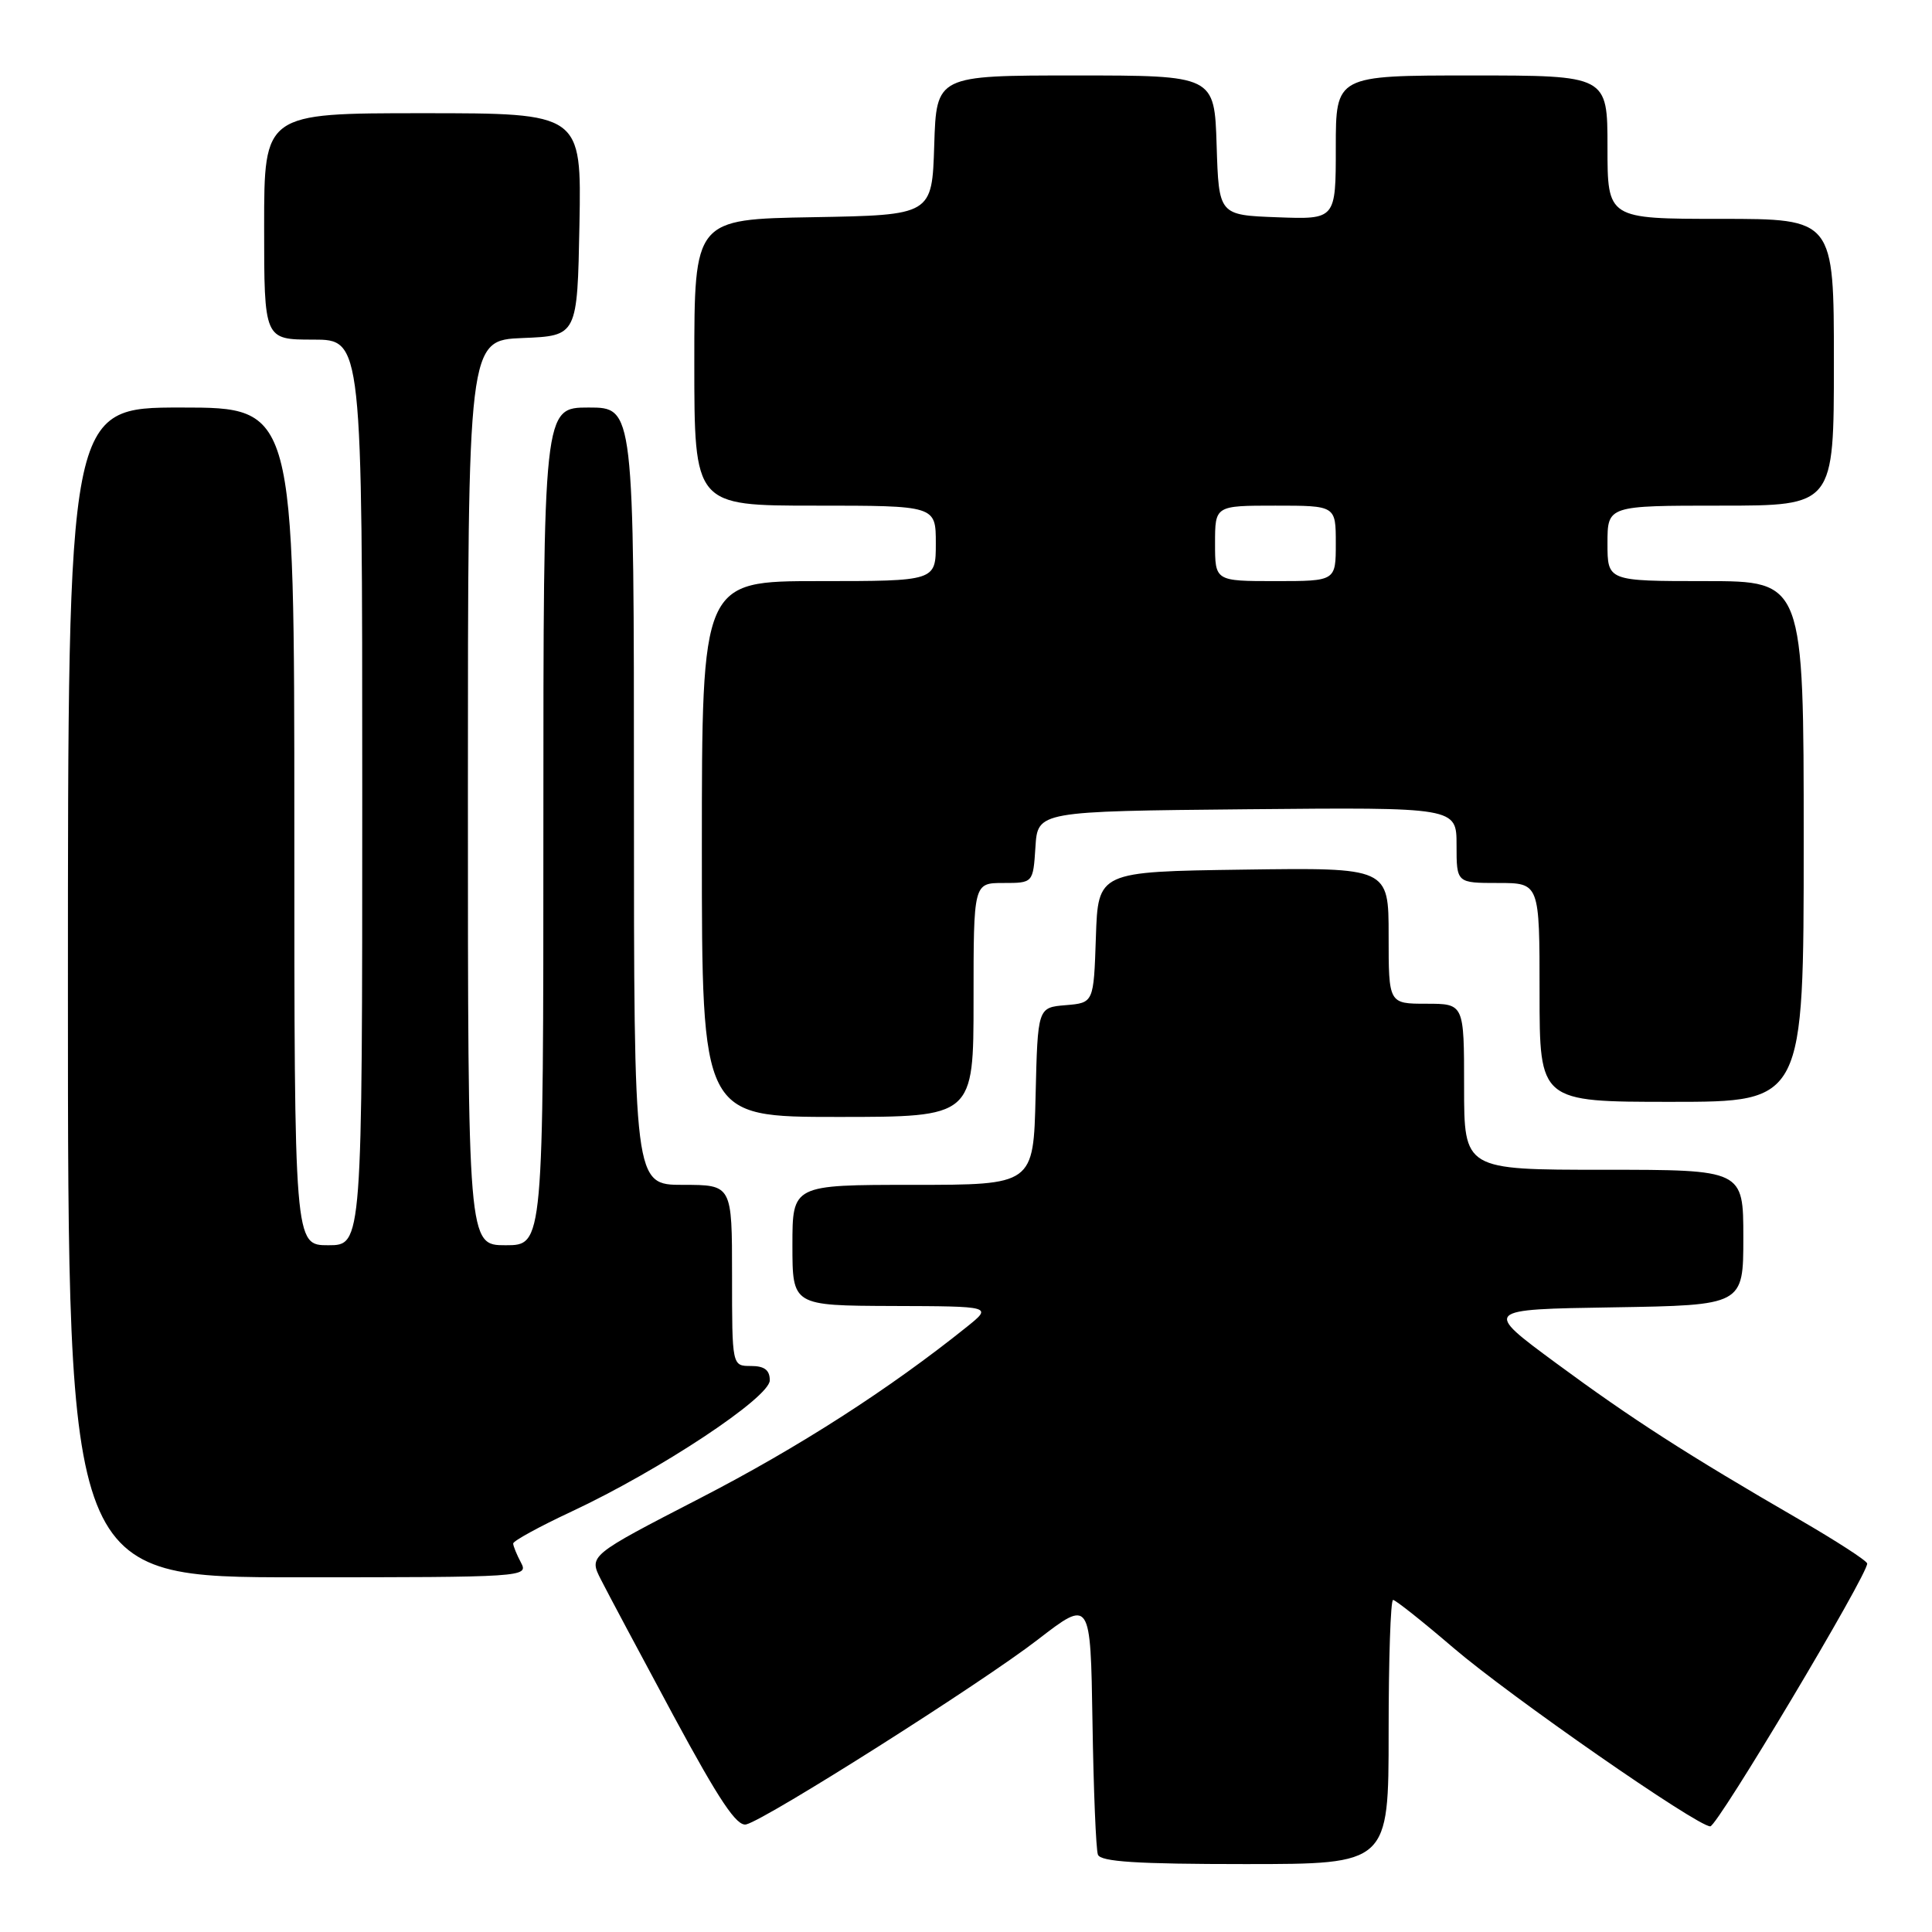 <?xml version="1.0" encoding="UTF-8" standalone="no"?>
<!DOCTYPE svg PUBLIC "-//W3C//DTD SVG 1.1//EN" "http://www.w3.org/Graphics/SVG/1.1/DTD/svg11.dtd" >
<svg xmlns="http://www.w3.org/2000/svg" xmlns:xlink="http://www.w3.org/1999/xlink" version="1.1" viewBox="0 0 256 256">
 <g >
 <path fill="currentColor"
d=" M 184.00 229.50 C 184.00 219.88 184.26 212.00 184.59 212.00 C 184.91 212.00 188.49 214.84 192.55 218.32 C 200.08 224.77 224.87 242.00 226.62 242.00 C 227.57 242.00 247.58 208.49 247.41 207.17 C 247.36 206.80 243.31 204.18 238.41 201.34 C 223.51 192.71 216.31 188.08 206.20 180.63 C 196.53 173.50 196.53 173.50 213.76 173.23 C 231.00 172.95 231.00 172.95 231.00 163.98 C 231.00 155.00 231.00 155.00 212.50 155.00 C 194.00 155.00 194.00 155.00 194.00 144.00 C 194.00 133.00 194.00 133.00 189.00 133.00 C 184.00 133.00 184.00 133.00 184.00 123.98 C 184.00 114.96 184.00 114.96 164.75 115.23 C 145.50 115.50 145.50 115.50 145.21 124.19 C 144.92 132.88 144.92 132.88 141.21 133.19 C 137.50 133.50 137.50 133.50 137.22 145.25 C 136.94 157.00 136.94 157.00 120.97 157.00 C 105.00 157.00 105.00 157.00 105.00 165.00 C 105.00 173.00 105.00 173.00 118.25 173.05 C 131.50 173.09 131.50 173.09 128.13 175.80 C 117.85 184.05 105.85 191.77 92.76 198.52 C 78.01 206.13 78.01 206.13 79.63 209.31 C 80.52 211.07 84.85 219.18 89.24 227.34 C 95.33 238.62 97.64 242.07 98.89 241.74 C 101.65 241.02 130.03 223.04 137.50 217.27 C 144.50 211.87 144.50 211.87 144.76 228.19 C 144.90 237.16 145.22 245.06 145.48 245.75 C 145.82 246.69 150.66 247.00 164.97 247.00 C 184.00 247.00 184.00 247.00 184.00 229.50 Z  M 69.04 207.07 C 68.47 206.00 68.00 204.85 68.00 204.52 C 68.00 204.18 71.49 202.27 75.75 200.28 C 87.46 194.80 102.00 185.17 102.00 182.90 C 102.00 181.54 101.29 181.00 99.50 181.00 C 97.00 181.00 97.00 181.00 97.00 169.00 C 97.00 157.00 97.00 157.00 90.50 157.00 C 84.00 157.00 84.00 157.00 84.00 105.50 C 84.00 54.00 84.00 54.00 78.00 54.00 C 72.00 54.00 72.00 54.00 72.00 109.50 C 72.00 165.00 72.00 165.00 67.00 165.00 C 62.00 165.00 62.00 165.00 62.00 105.04 C 62.00 45.09 62.00 45.09 69.25 44.79 C 76.50 44.50 76.50 44.50 76.78 29.75 C 77.05 15.00 77.05 15.00 56.03 15.00 C 35.00 15.00 35.00 15.00 35.00 30.00 C 35.00 45.00 35.00 45.00 41.50 45.00 C 48.00 45.00 48.00 45.00 48.00 105.00 C 48.00 165.00 48.00 165.00 43.50 165.00 C 39.00 165.00 39.00 165.00 39.00 109.50 C 39.00 54.00 39.00 54.00 24.00 54.00 C 9.00 54.00 9.00 54.00 9.00 131.50 C 9.00 209.00 9.00 209.00 39.54 209.00 C 69.41 209.00 70.05 208.96 69.04 207.07 Z  M 129.00 132.50 C 129.00 117.00 129.00 117.00 132.95 117.00 C 136.89 117.00 136.89 117.00 137.20 112.25 C 137.50 107.50 137.50 107.50 165.25 107.23 C 193.00 106.97 193.00 106.97 193.00 111.98 C 193.00 117.00 193.00 117.00 198.50 117.00 C 204.00 117.00 204.00 117.00 204.00 131.50 C 204.00 146.00 204.00 146.00 221.50 146.00 C 239.00 146.00 239.00 146.00 239.00 111.50 C 239.00 77.00 239.00 77.00 226.00 77.00 C 213.00 77.00 213.00 77.00 213.00 72.00 C 213.00 67.00 213.00 67.00 228.00 67.00 C 243.00 67.00 243.00 67.00 243.00 48.00 C 243.00 29.00 243.00 29.00 228.00 29.00 C 213.00 29.00 213.00 29.00 213.00 19.50 C 213.00 10.00 213.00 10.00 195.00 10.00 C 177.00 10.00 177.00 10.00 177.00 19.54 C 177.00 29.08 177.00 29.08 169.25 28.79 C 161.50 28.50 161.50 28.50 161.21 19.25 C 160.92 10.00 160.92 10.00 142.50 10.00 C 124.08 10.00 124.08 10.00 123.79 19.25 C 123.50 28.50 123.50 28.50 107.75 28.78 C 92.00 29.05 92.00 29.05 92.00 48.03 C 92.00 67.00 92.00 67.00 108.00 67.00 C 124.00 67.00 124.00 67.00 124.00 72.00 C 124.00 77.00 124.00 77.00 108.50 77.00 C 93.00 77.00 93.00 77.00 93.00 112.50 C 93.00 148.00 93.00 148.00 111.00 148.00 C 129.00 148.00 129.00 148.00 129.00 132.50 Z  M 161.00 72.00 C 161.00 67.00 161.00 67.00 169.00 67.00 C 177.00 67.00 177.00 67.00 177.00 72.00 C 177.00 77.00 177.00 77.00 169.00 77.00 C 161.00 77.00 161.00 77.00 161.00 72.00 Z "/>
</g>
</svg>